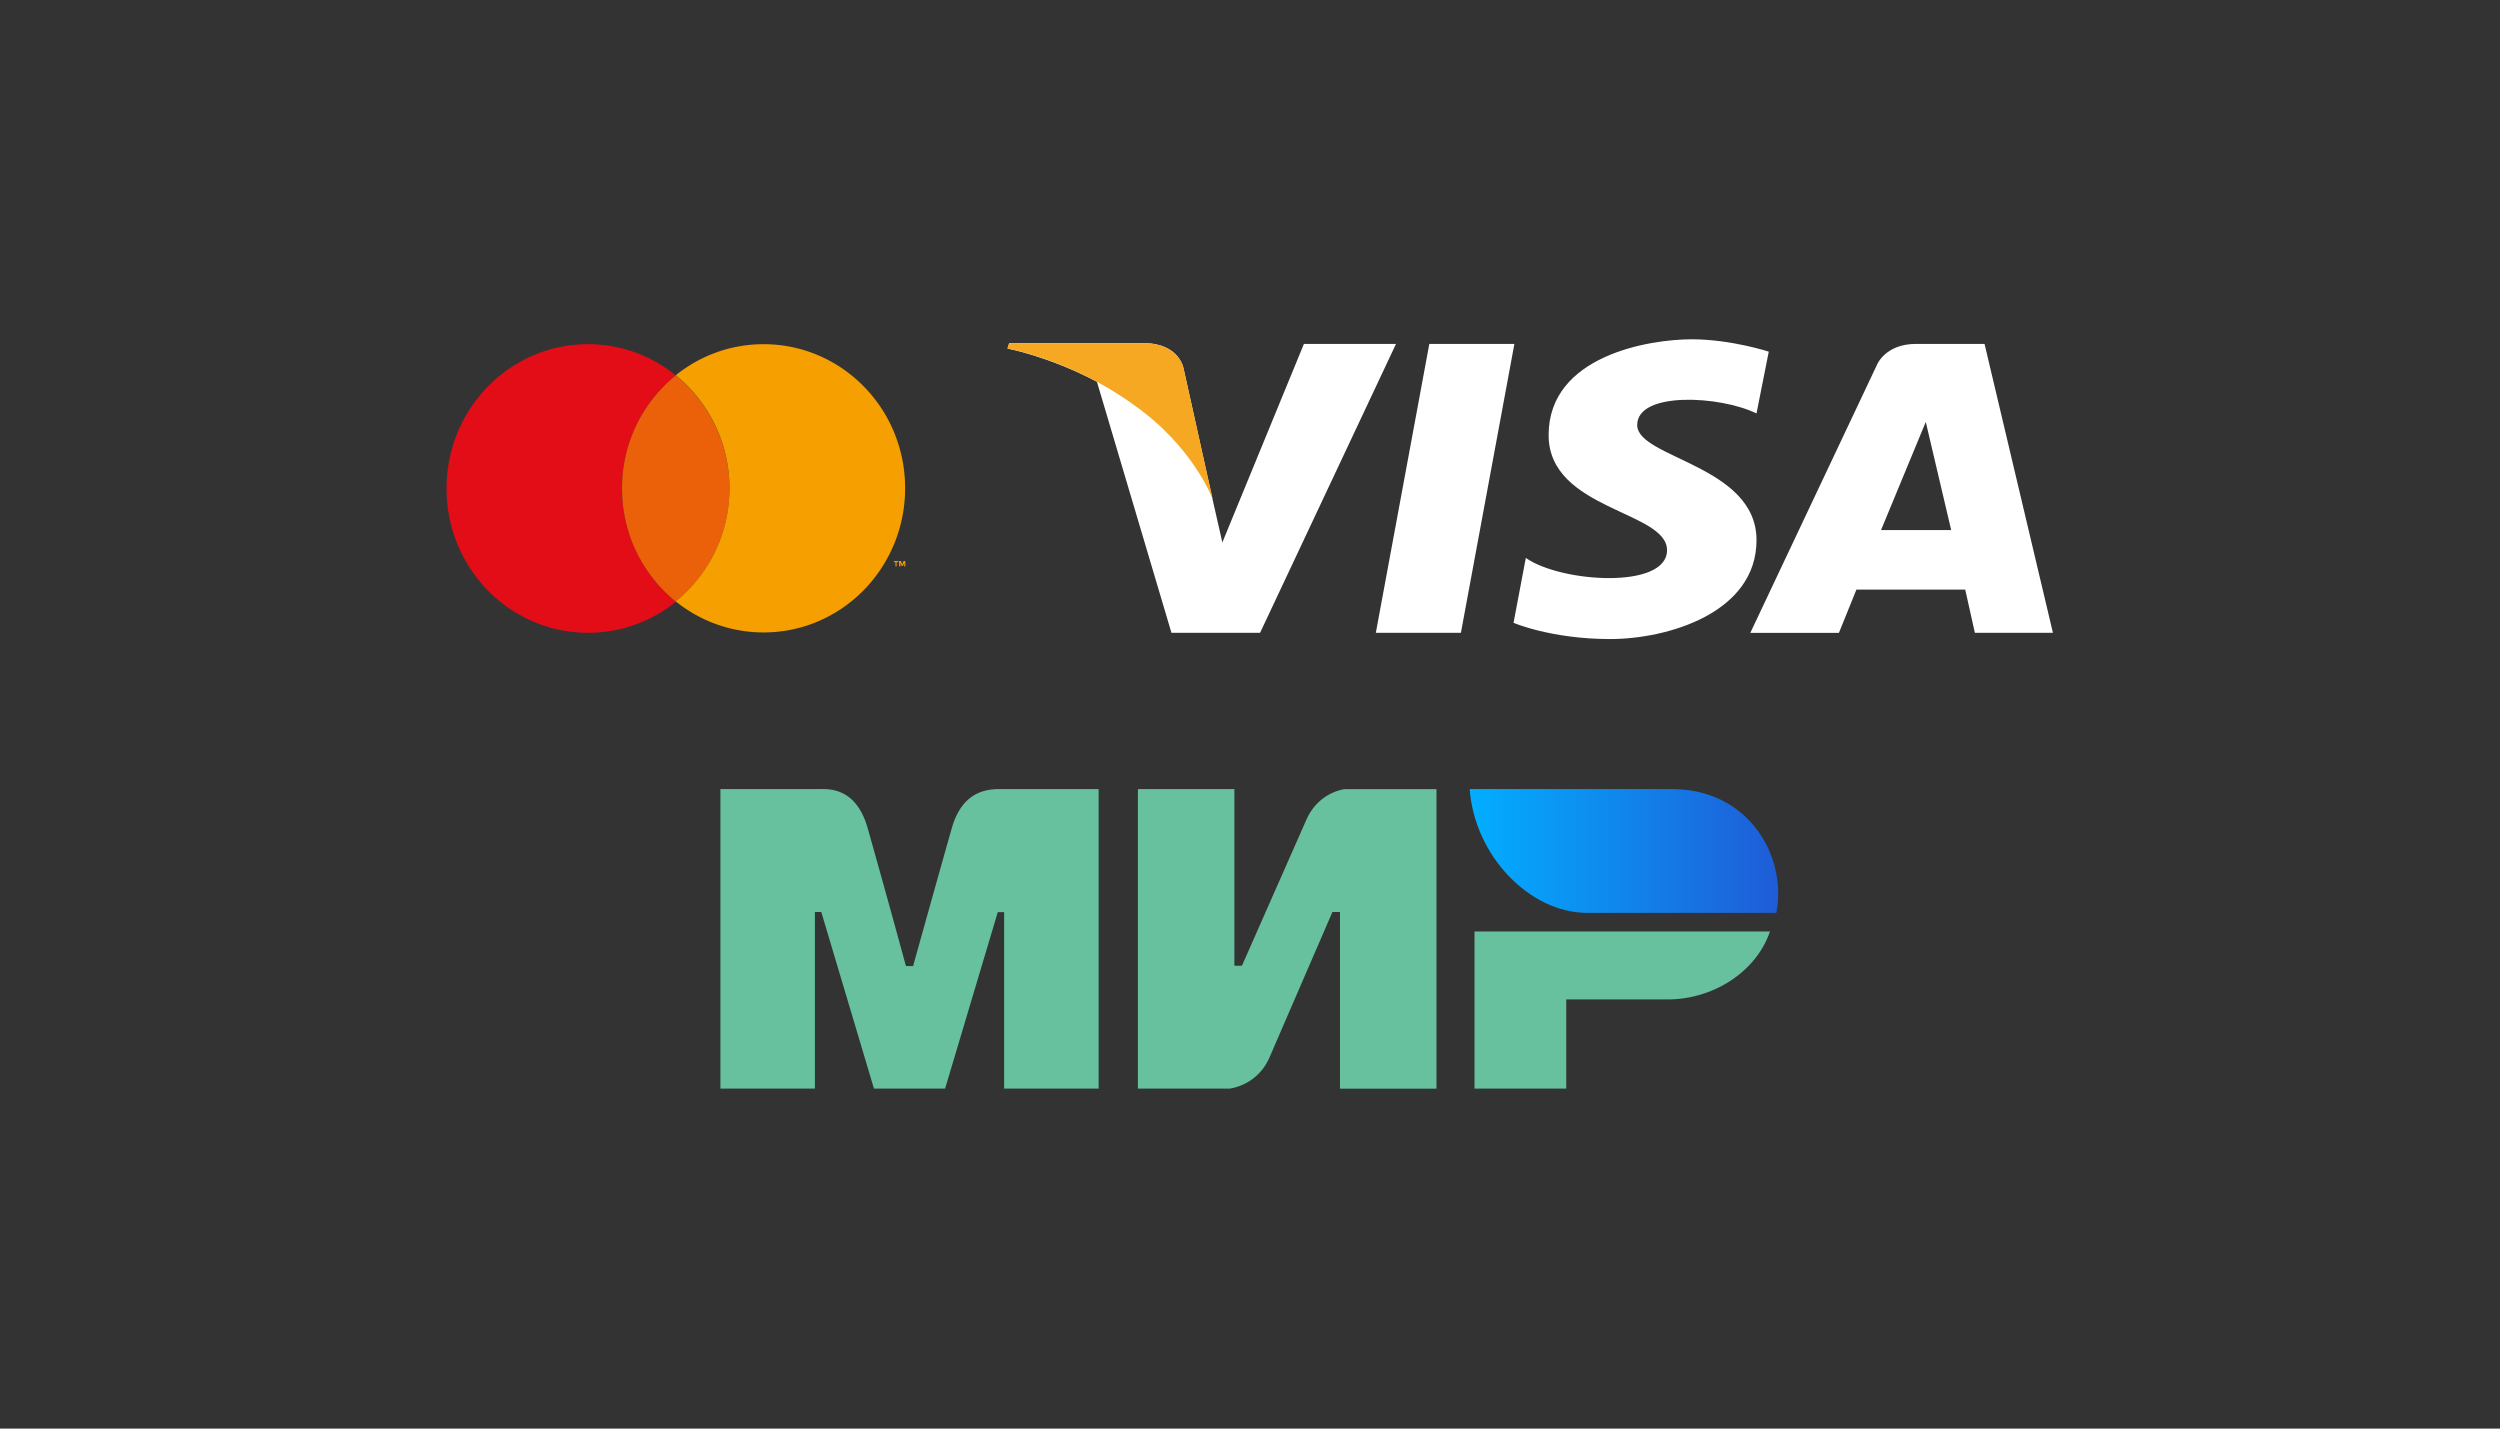 <svg class="refill-window__payment-icon" viewBox="0 0 140 80" fill="none" version="1.1" id="svg25" xml:space="preserve" xmlns:xlink="http://www.w3.org/1999/xlink" xmlns="http://www.w3.org/2000/svg"><rect x="0" y="0" width="140" height="80" fill="#333333" stroke="none"/><defs id="defs25"><clipPath id="clip0_8_3245-6"><path fill="#fff" id="rect13-4" d="M0 0h70v17.539H0z"/></clipPath><clipPath id="clip1"><path fill="#fff" transform="translate(41 4)" d="M0 0h49v14H0z" id="path7-0"/></clipPath><clipPath id="clip0-4"><path fill="#fff" d="M0 0h35v22H0z" id="path8"/></clipPath><clipPath id="clip1-2"><path fill="#fff" transform="translate(41 4)" d="M0 0h49v14H0z" id="path9"/></clipPath><clipPath id="clip0"><path fill="#fff" d="M0 0h35v22H0z" id="path6-1"/></clipPath><clipPath id="clip0_8_3245"><path fill="#fff" id="rect13" d="M0 0h70v17.539H0z"/></clipPath><clipPath id="clip0-5"><path fill="#fff" d="M0 0h35v22H0z" id="path6-1-7"/></clipPath><clipPath id="clip1-9"><path fill="#fff" transform="translate(41 4)" d="M0 0h49v14H0z" id="path7-0-8"/></clipPath><clipPath id="clip0-4-1"><path fill="#fff" d="M0 0h35v22H0z" id="path8-1"/></clipPath><clipPath id="clip1-2-7"><path fill="#fff" transform="translate(41 4)" d="M0 0h49v14H0z" id="path9-2"/></clipPath><linearGradient id="paint0_linear_2654_286127" x1="39.666" y1="46.82" x2="39.666" y2="69.82" gradientUnits="userSpaceOnUse" gradientTransform="translate(7.036 -72.853)"><stop stop-color="#111D2E" id="stop19"/><stop offset=".212" stop-color="#051839" id="stop20"/><stop offset=".407" stop-color="#0A1B48" id="stop21"/><stop offset=".581" stop-color="#132E62" id="stop22"/><stop offset=".738" stop-color="#144B7E" id="stop23"/><stop offset=".873" stop-color="#136497" id="stop24"/><stop offset="1" stop-color="#1387B8" id="stop25"/></linearGradient><linearGradient id="paint0_linear" x1="70.407" y1="34.012" x2="54.75" y2="34.012" gradientUnits="userSpaceOnUse"><stop stop-color="#1F5CD7" id="stop9"/><stop offset="1" stop-color="#02AEFF" id="stop10"/></linearGradient><linearGradient xlink:href="#paint0_linear" id="linearGradient32" gradientUnits="userSpaceOnUse" x1="70.407" y1="34.012" x2="54.75" y2="34.012"/></defs><g style="fill:none" id="g25" transform="translate(25.02 17.37)"><g id="g2" transform="translate(0 .596)"><g id="g10" transform="matrix(1.049 0 0 1.049 -2.223 -2.576)"><g id="g18"><g id="g1" transform="matrix(1.14 0 0 1.14 -16.027 -.481)"><g id="g9" transform="translate(-7.367)"><g id="g3" transform="translate(23.274 3.67) scale(.614)"><path d="M13.383 11.007c0-3.5 1.605-6.604 4.096-8.622A10.562 10.562 0 0 0 10.795 0C4.83 0 0 4.925 0 11.007s4.83 11.007 10.795 11.007c2.532 0 4.857-.889 6.698-2.37a11.102 11.102 0 0 1-4.11-8.637z" fill="#e30d17" id="path1-4"/><path d="M13.383 11.007c0 3.5 1.605 6.604 4.096 8.622a11.062 11.062 0 0 0 4.097-8.622c0-3.5-1.606-6.604-4.097-8.622a11.04 11.04 0 0 0-4.096 8.622z" fill="#eb610a" id="path2-4"/><path d="M34.239 16.948v-.325h-.125v-.084h.346v.084h-.138v.325zm.664 0v-.282l-.097.24h-.097l-.097-.24v.282h-.096v-.41h.138l.097.269.097-.268h.138v.41zM24.178 0c-2.533 0-4.858.889-6.698 2.37a11.062 11.062 0 0 1 4.096 8.623c0 3.5-1.605 6.604-4.096 8.622a10.641 10.641 0 0 0 6.698 2.37c5.965 0 10.795-4.924 10.795-11.006S30.129 0 24.178 0z" fill="#f69f00" id="path3-3"/></g><g id="g5" transform="translate(8.54 -.596)"><path d="M62.234 17.783H58.25l2.505-13.53h3.984zm-7.351-13.53-3.82 9.297-.452-1.99-1.355-6.113s-.165-1.23-1.89-1.23h-6.284L41 4.47s1.93.362 4.19 1.556l3.49 11.757h4.149l6.366-13.53zm31.42 13.53h3.655l-3.203-13.53H83.55c-1.479 0-1.848 1.013-1.848 1.013l-5.915 12.517h4.149l.82-2.026h5.094zm-4.395-4.812 2.095-5.064 1.19 5.064zM76.076 7.51l.575-2.894s-1.766-.579-3.614-.579c-1.972 0-6.695.76-6.695 4.486 0 3.509 5.545 3.545 5.545 5.39 0 1.845-4.97 1.52-6.613.362l-.575 3.039s1.766.76 4.518.76c2.711 0 6.86-1.23 6.86-4.631 0-3.51-5.587-3.835-5.587-5.39 0-1.592 3.902-1.375 5.586-.543z" fill="#fff" id="path4-1"/><path d="m50.611 11.524-1.355-6.077s-.165-1.23-1.89-1.23h-6.284L41 4.47s3.04.543 5.915 2.64c2.793 1.954 3.696 4.414 3.696 4.414z" fill="#f7a823" id="path5-6"/></g></g></g><g id="g27" transform="matrix(1.052 0 0 1.052 -.871 -4.17)"><g id="g8" transform="translate(-1.29)"><g id="g17"><g id="g4" transform="translate(1.29)" fill-rule="evenodd" clip-rule="evenodd"><path d="M21.692 30.06c.48-.002 1.904-.135 2.508 1.98a783.05 783.05 0 0 1 1.943 7.003h.362c.954-3.42 1.609-5.754 1.965-7.003.61-2.137 2.135-1.979 2.745-1.979h4.706v15.2h-4.796v-8.958h-.322l-2.674 8.958H24.52l-2.674-8.964h-.322v8.964h-4.797v-15.2zm21.117.001v8.964h.383l3.253-7.371c.631-1.467 1.977-1.593 1.977-1.593h4.642v15.2h-4.897v-8.964h-.383l-3.189 7.371c-.631 1.46-2.04 1.593-2.04 1.593h-4.642v-15.2zm27.18 7.223c-.682 2.01-2.827 3.45-5.202 3.45H59.65v4.527h-4.656v-7.977z" fill="#67c09e" id="path6-5"/><path d="M65.01 30.061H54.75c.244 3.384 3.051 6.281 5.957 6.281h9.606c.554-2.813-1.354-6.281-5.302-6.281z" fill="url(#paint0_linear)" id="path7-2" style="fill:url(#linearGradient32)"/></g></g></g></g></g></g></g></g><style id="style1"></style></svg>
